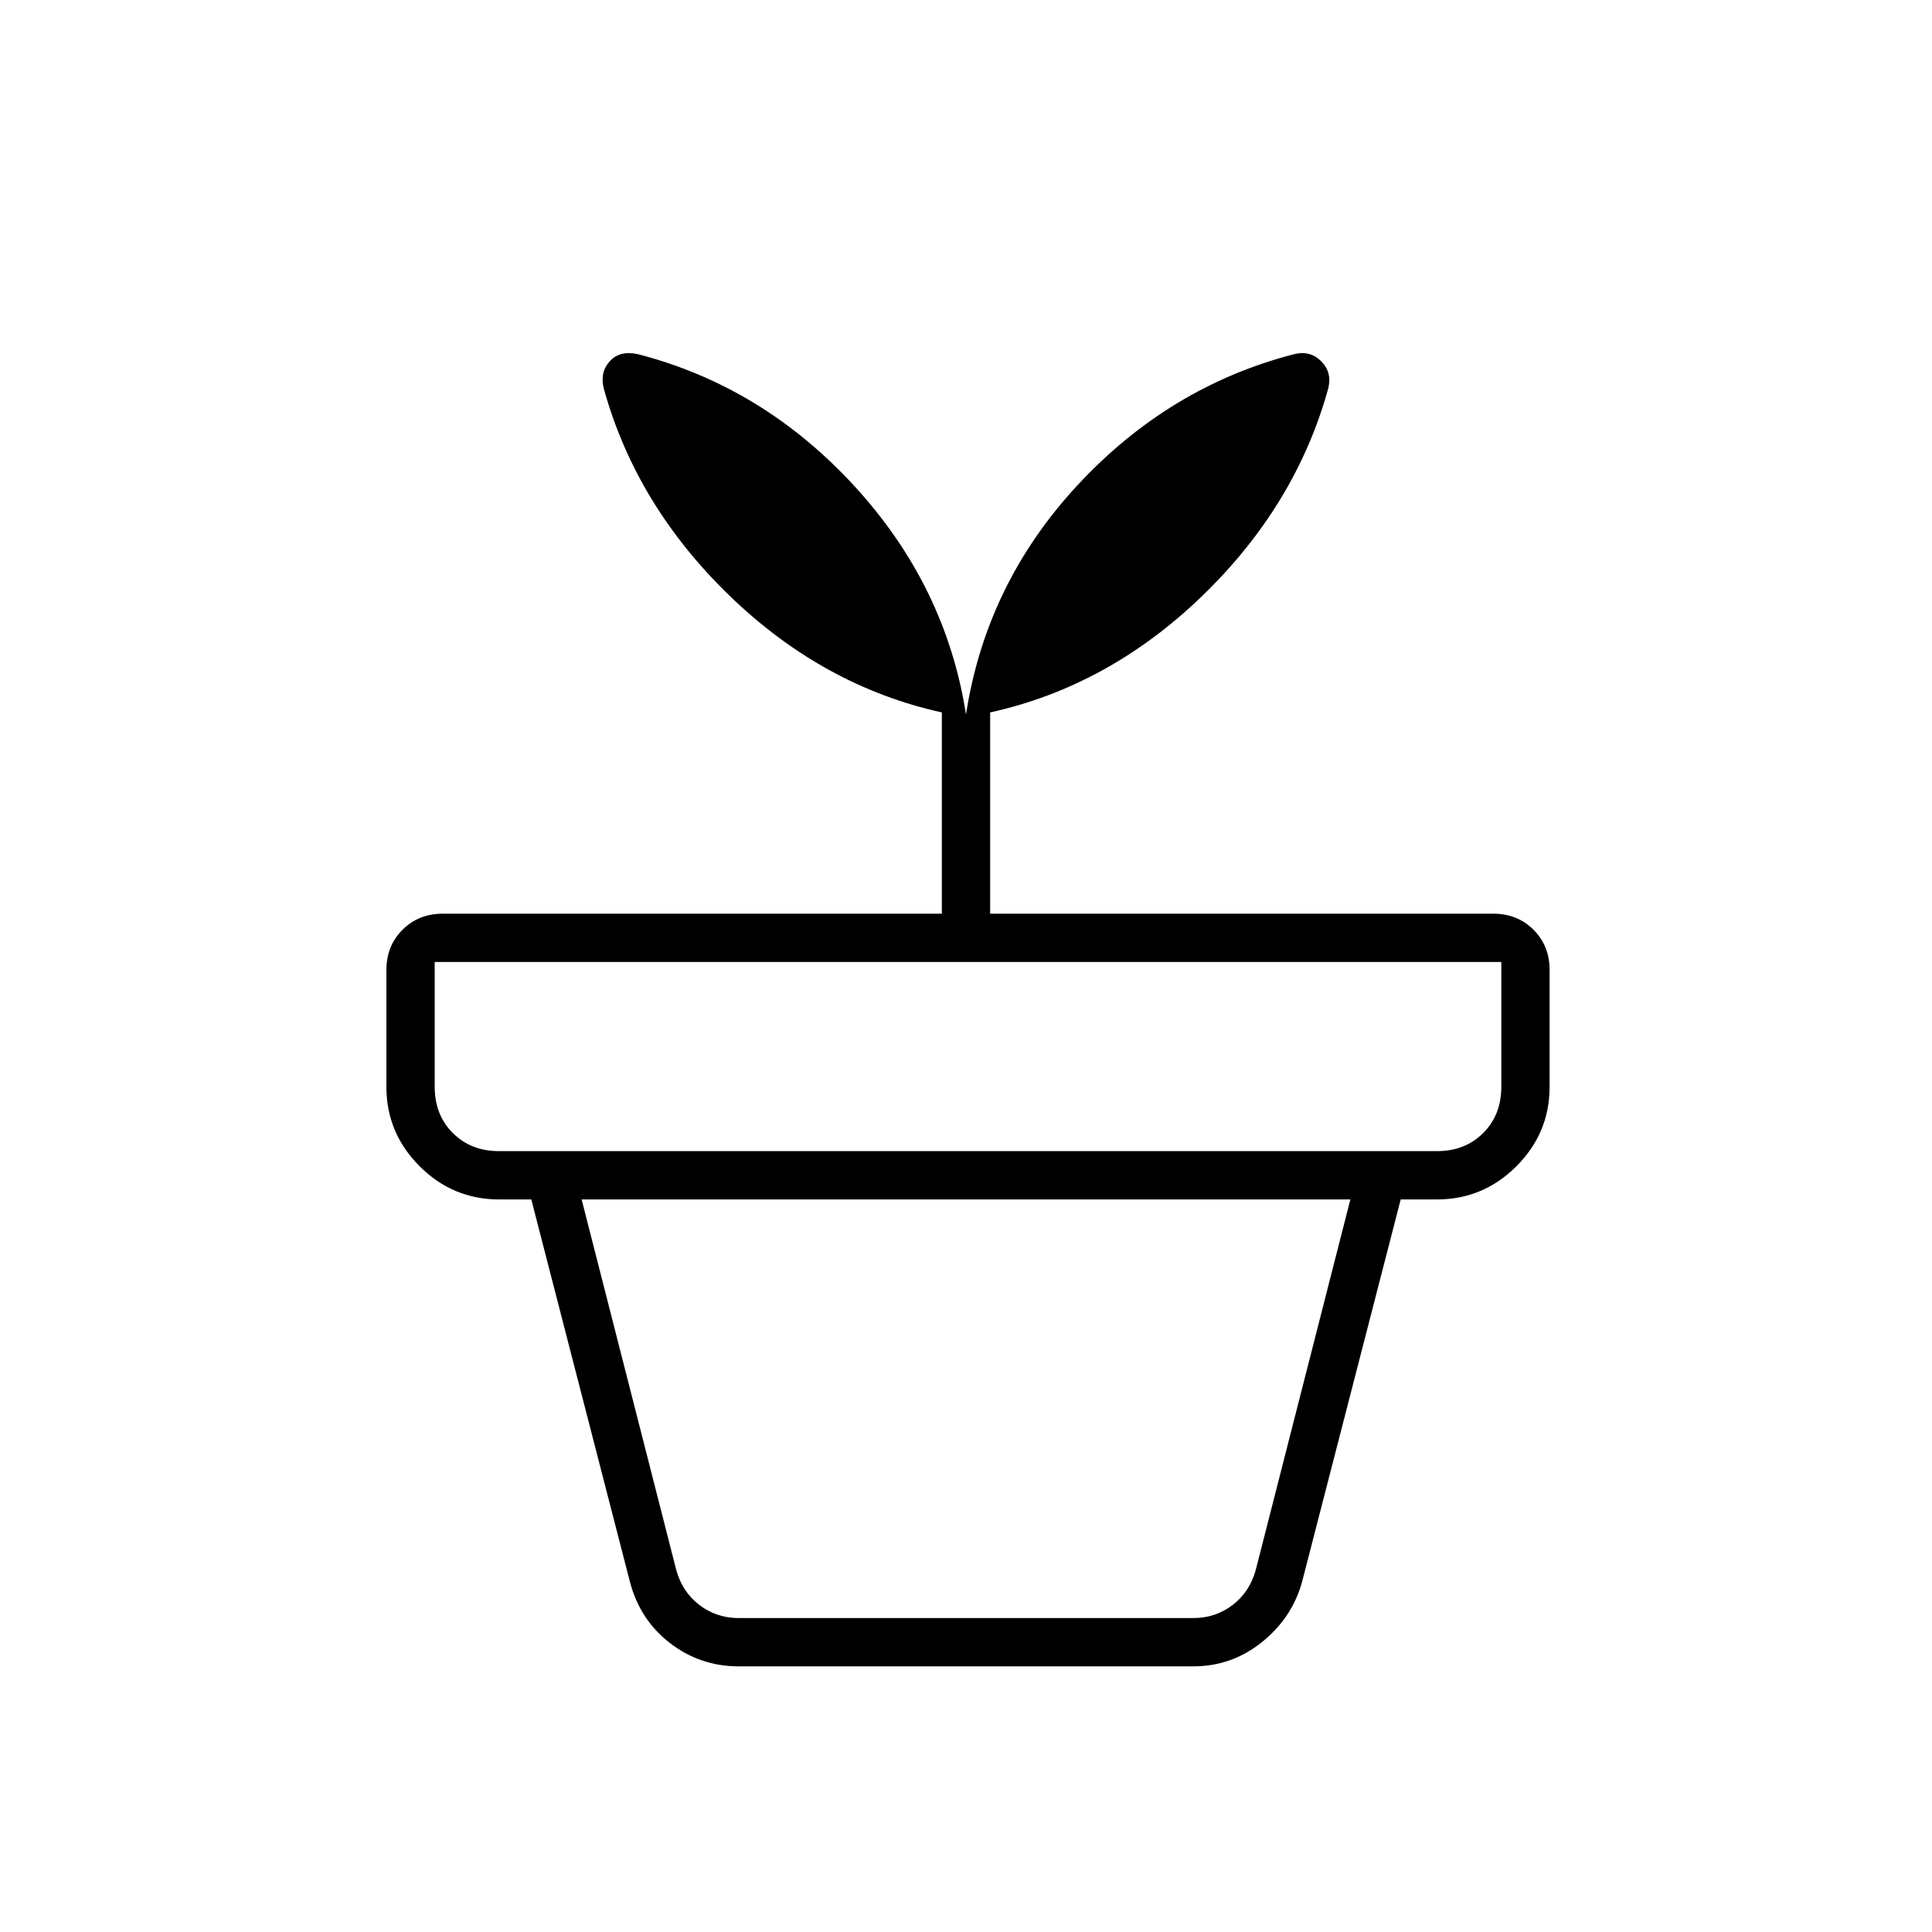 <svg xmlns="http://www.w3.org/2000/svg" height="40" width="40"><path d="M15.292 33.5h9.416q.459 0 .813-.271.354-.271.479-.729l1.958-7.667H12.042L14 32.5q.125.458.479.729.354.271.813.271Zm0 1q-.792 0-1.417-.479t-.833-1.271L11 24.833h18l-2.042 7.917q-.208.75-.833 1.25t-1.417.5Zm-4.959-10.667H29.75q.583 0 .958-.375t.375-.958v-2.583H9V22.5q0 .583.375.958t.958.375Zm2.875-16.5q2.584.667 4.48 2.729 1.895 2.063 2.312 4.73.417-2.709 2.312-4.75Q24.208 8 26.792 7.333q.333-.083.562.146.229.229.146.563-.667 2.416-2.604 4.291-1.938 1.875-4.396 2.417v4.167h10.417q.5 0 .833.333.333.333.333.833V22.5q0 .958-.687 1.646-.688.687-1.646.687H10.333q-.958 0-1.645-.687Q8 23.458 8 22.5v-2.417q0-.5.333-.833.334-.333.834-.333H19.5V14.75q-2.458-.542-4.396-2.417-1.937-1.875-2.604-4.291-.083-.334.125-.563.208-.229.583-.146Z"/></svg>